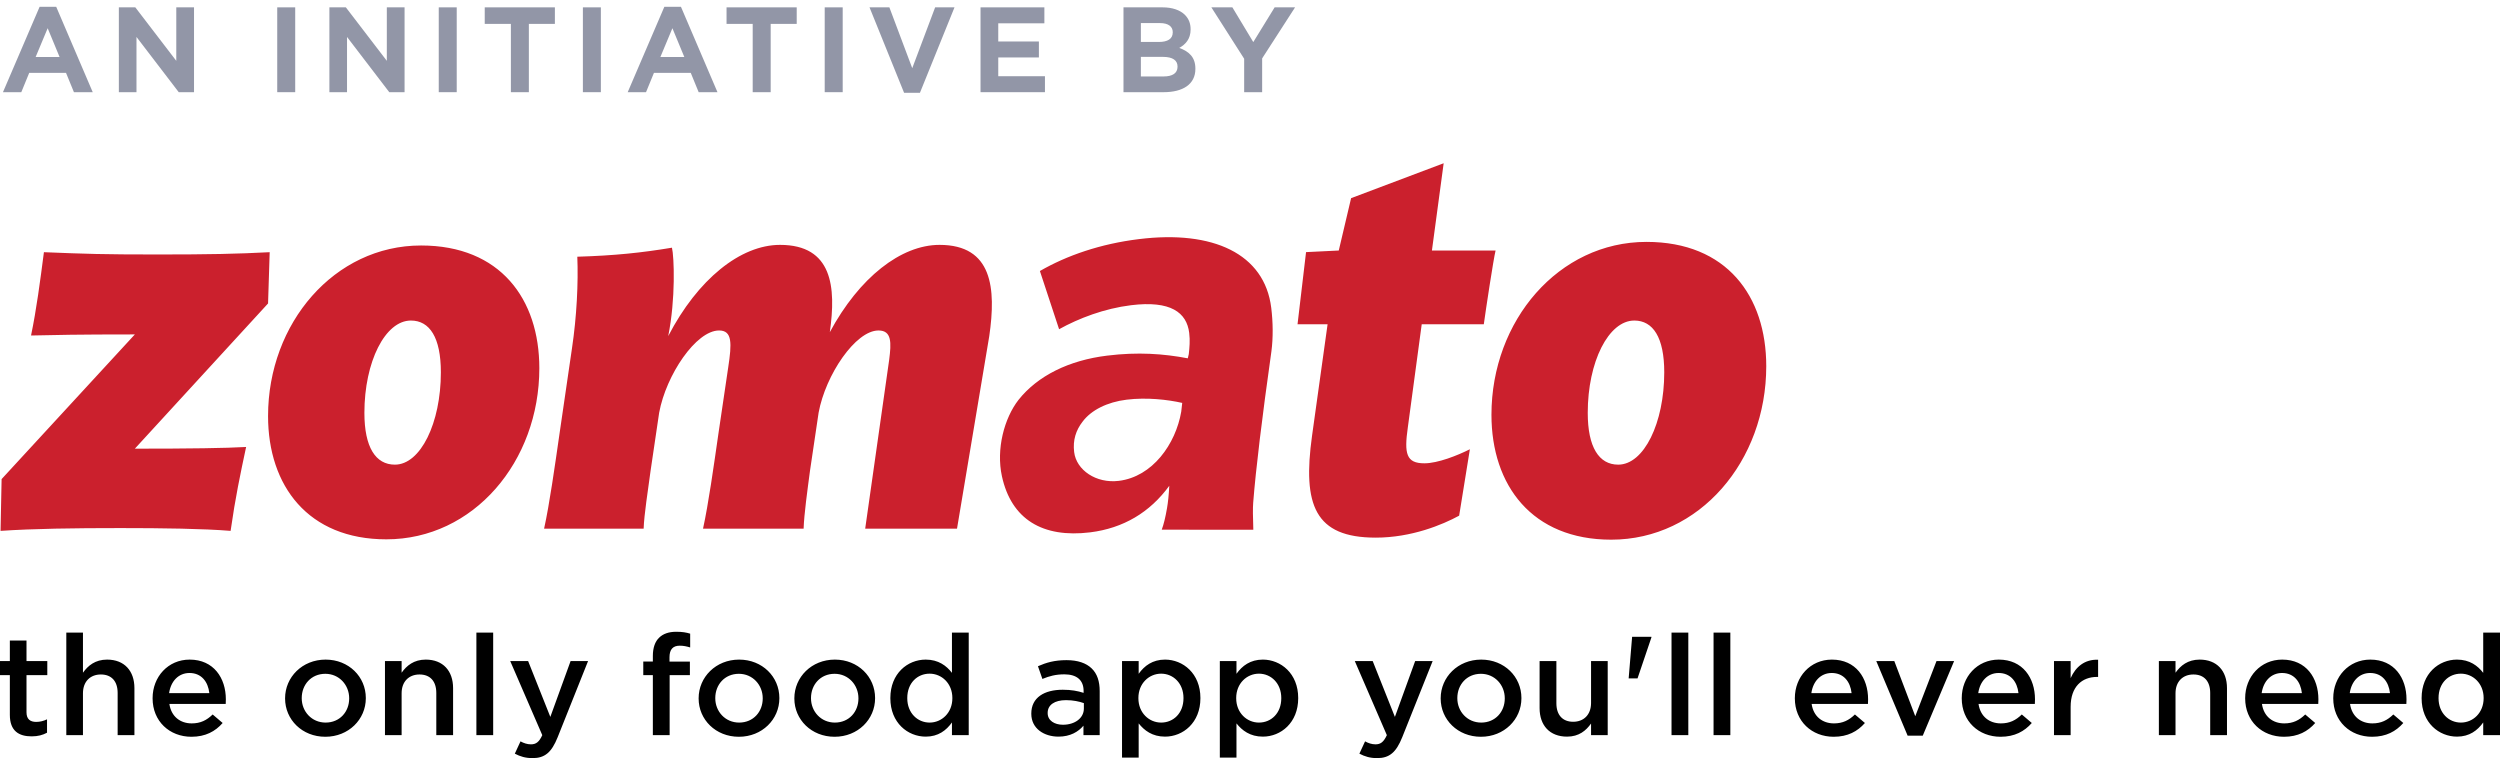 <?xml version="1.0" encoding="UTF-8" standalone="no"?>
<svg width="277px" height="84px" viewBox="0 0 277 84" version="1.1" xmlns="http://www.w3.org/2000/svg" xmlns:xlink="http://www.w3.org/1999/xlink">
    <!-- Generator: Sketch 49.3 (51167) - http://www.bohemiancoding.com/sketch -->
    <title>Group 8 Copy</title>
    <desc>Created with Sketch.</desc>
    <defs></defs>
    <g id="Final" stroke="none" stroke-width="1" fill="none" fill-rule="evenodd">
        <g id="Group-8-Copy">
            <g id="Group-12" transform="translate(0, 18)" fill="#CB202D">
                <path d="M162.863,31.776 L161.674,39.136 C159.838,40.136 156.4,41.57 152.43,41.57 C145.674,41.57 144.309,37.955 145.375,30.28 L147.097,17.927 L143.767,17.927 L144.71,9.935 L148.335,9.757 L149.702,3.956 L159.958,0.088 L158.657,9.757 L165.71,9.757 C165.466,10.76 164.639,16.242 164.406,17.927 L157.527,17.927 L155.988,29.348 C155.572,32.274 155.807,33.335 157.822,33.335 C159.305,33.335 161.498,32.464 162.863,31.776 Z M120.79,40.984 C115.521,41.633 112.052,39.539 111.012,34.765 C110.359,31.762 111.265,28.341 112.855,26.301 C114.975,23.635 118.437,21.922 122.664,21.404 C126.065,20.983 128.93,21.192 131.607,21.702 L131.717,21.24 C131.793,20.503 131.873,19.765 131.764,18.887 C131.487,16.624 129.709,15.277 125.319,15.818 C122.36,16.183 119.54,17.26 117.347,18.477 L115.221,12.029 C118.185,10.316 121.926,9.014 126.209,8.492 C134.381,7.482 140.119,10.101 140.854,16.109 C141.049,17.707 141.074,19.401 140.872,20.935 C139.824,28.365 139.149,33.958 138.853,37.705 C138.807,38.287 138.817,39.283 138.868,40.697 L128.721,40.688 C128.941,40.099 129.133,39.308 129.304,38.312 C129.419,37.658 129.505,36.831 129.557,35.826 C127.406,38.778 124.465,40.527 120.79,40.984 M123.969,35.279 C127.698,34.819 130.266,31.207 130.882,27.606 L130.99,26.642 C129.383,26.28 127.068,26.008 124.818,26.286 C122.68,26.55 120.894,27.441 119.94,28.734 C119.221,29.66 118.852,30.768 119.016,32.09 C119.257,34.076 121.443,35.59 123.969,35.279 M109.611,19.239 C110.379,13.935 109.967,9.132 104.1,9.132 C99.826,9.132 95.203,12.75 91.944,18.804 C92.657,13.811 92.241,9.132 86.427,9.132 C82.043,9.132 77.304,12.942 74.039,19.239 C74.873,15.121 74.695,10.444 74.453,9.444 C71.077,10.006 68.117,10.318 63.966,10.444 C64.084,13.311 63.905,17.058 63.373,20.609 L62.007,29.968 C61.477,33.648 60.881,37.892 60.285,40.576 L71.315,40.576 C71.375,38.951 71.788,36.394 72.086,34.149 L73.035,27.725 C73.806,23.544 77.123,18.617 79.673,18.617 C81.152,18.617 81.092,20.048 80.682,22.734 L79.613,29.968 C79.082,33.648 78.488,37.892 77.895,40.576 L89.04,40.576 C89.096,38.951 89.453,36.394 89.749,34.149 L90.702,27.725 C91.468,23.544 94.791,18.617 97.336,18.617 C98.823,18.617 98.762,19.984 98.521,21.862 L95.863,40.576 L106.037,40.576 L109.611,19.239 Z M195.701,22.576 C195.701,33.073 188.313,41.796 178.522,41.796 C169.755,41.796 165.253,35.788 165.253,27.956 C165.253,17.524 172.7,8.802 182.43,8.802 C191.319,8.802 195.701,14.806 195.701,22.576 Z M175.922,27.746 C175.922,31.551 177.168,33.483 179.298,33.483 C182.151,33.483 184.399,28.871 184.399,23.253 C184.399,19.389 183.158,17.516 181.081,17.516 C178.233,17.516 175.922,22.07 175.922,27.746 Z M59.758,22.799 C59.758,33.148 52.465,41.758 42.803,41.758 C34.145,41.758 29.701,35.835 29.701,28.099 C29.701,17.806 37.052,9.2 46.654,9.2 C55.425,9.2 59.758,15.125 59.758,22.799 Z M40.375,27.746 C40.375,31.551 41.616,33.483 43.755,33.483 C46.594,33.483 48.848,28.871 48.848,23.253 C48.848,19.389 47.604,17.516 45.528,17.516 C42.683,17.516 40.375,22.07 40.375,27.746 Z M29.881,9.943 L29.701,15.622 L14.941,31.713 C21.105,31.713 25.019,31.654 27.27,31.525 C26.619,34.585 26.085,37.08 25.551,40.821 C22.586,40.576 17.966,40.511 13.344,40.511 C8.183,40.511 3.679,40.576 0.061,40.821 L0.178,35.083 L14.941,19.054 C8.482,19.054 6.11,19.115 3.439,19.174 C4.038,16.306 4.453,13.126 4.866,9.943 C9.549,10.132 11.383,10.197 17.493,10.197 C23.124,10.197 26.321,10.132 29.881,9.943 Z" id="Fill-61"></path>
            </g>
            <g id="Group-22" fill="#9296A7">
                <path d="M6.601,6.315 L5.282,3.126 L3.949,6.315 L6.601,6.315 Z M4.39,0.75 L6.227,0.75 L10.275,10.214 L8.192,10.214 L7.314,8.071 L3.238,8.071 L2.36,10.214 L0.328,10.214 L4.39,0.75 Z" id="Fill-99"></path>
                <polygon id="Fill-100" points="13.169 0.815 14.993 0.815 19.532 6.741 19.532 0.815 21.498 0.815 21.498 10.214 19.804 10.214 15.122 4.094 15.122 10.214 13.169 10.214"></polygon>
                <polygon id="Fill-101" points="30.717 10.214 32.709 10.214 32.709 0.815 30.717 0.815"></polygon>
                <polygon id="Fill-102" points="36.497 0.815 38.321 0.815 42.86 6.741 42.86 0.815 44.826 0.815 44.826 10.214 43.131 10.214 38.45 4.094 38.45 10.214 36.497 10.214"></polygon>
                <polygon id="Fill-103" points="48.614 10.214 50.605 10.214 50.605 0.815 48.614 0.815"></polygon>
                <polygon id="Fill-104" points="56.606 2.647 53.708 2.647 53.708 0.815 61.481 0.815 61.481 2.647 58.597 2.647 58.597 10.215 56.606 10.215"></polygon>
                <polygon id="Fill-105" points="64.584 10.214 66.575 10.214 66.575 0.815 64.584 0.815"></polygon>
                <path d="M75.822,6.315 L74.502,3.126 L73.171,6.315 L75.822,6.315 Z M73.611,0.75 L75.448,0.75 L79.496,10.214 L77.412,10.214 L76.535,8.071 L72.458,8.071 L71.58,10.214 L69.549,10.214 L73.611,0.75 Z" id="Fill-106"></path>
                <polygon id="Fill-107" points="83.399 2.647 80.501 2.647 80.501 0.815 88.276 0.815 88.276 2.647 85.391 2.647 85.391 10.215 83.399 10.215"></polygon>
                <polygon id="Fill-108" points="91.377 10.214 93.37 10.214 93.37 0.815 91.377 0.815"></polygon>
                <polygon id="Fill-109" points="96.343 0.815 98.543 0.815 101.077 7.555 103.613 0.815 105.759 0.815 101.93 10.279 100.172 10.279"></polygon>
                <polygon id="Fill-110" points="108.642 0.815 115.717 0.815 115.717 2.583 110.607 2.583 110.607 4.597 115.109 4.597 115.109 6.366 110.607 6.366 110.607 8.445 115.781 8.445 115.781 10.214 108.642 10.214"></polygon>
                <path d="M128.854,6.302 L126.409,6.302 L126.409,8.471 L128.931,8.471 C129.888,8.471 130.471,8.123 130.471,7.399 L130.471,7.374 C130.471,6.702 129.965,6.302 128.854,6.302 Z M129.941,3.564 C129.941,2.932 129.436,2.558 128.531,2.558 L126.409,2.558 L126.409,4.649 L128.401,4.649 C129.345,4.649 129.941,4.326 129.941,3.591 L129.941,3.564 Z M124.482,0.815 L128.815,0.815 C129.888,0.815 130.742,1.112 131.285,1.642 C131.713,2.079 131.919,2.596 131.919,3.242 L131.919,3.268 C131.919,4.34 131.337,4.933 130.665,5.308 C131.751,5.708 132.449,6.341 132.449,7.605 L132.449,7.632 C132.449,9.349 131.052,10.214 128.931,10.214 L124.482,10.214 L124.482,0.815 Z" id="Fill-111"></path>
                <polygon id="Fill-112" points="137.853 6.508 134.219 0.815 136.548 0.815 138.864 4.662 141.229 0.815 143.493 0.815 139.846 6.47 139.846 10.214 137.853 10.214"></polygon>
            </g>
            <path d="M3.505,81.589 C2.09,81.589 1.091,80.99 1.091,79.209 L1.091,74.806 L0,74.806 L0,73.249 L1.091,73.249 L1.091,70.973 L2.936,70.973 L2.936,73.249 L5.241,73.249 L5.241,74.806 L2.936,74.806 L2.936,78.924 C2.936,79.673 3.335,79.987 4.012,79.987 C4.442,79.987 4.826,79.882 5.211,79.703 L5.211,81.185 C4.734,81.44 4.212,81.589 3.505,81.589 Z M7.347,81.455 L7.347,70.09 L9.192,70.09 L9.192,74.537 C9.745,73.758 10.544,73.084 11.866,73.084 C13.772,73.084 14.894,74.327 14.894,76.244 L14.894,81.455 L13.035,81.455 L13.035,76.783 C13.035,75.48 12.358,74.732 11.175,74.732 C10.006,74.732 9.192,75.51 9.192,76.813 L9.192,81.455 L7.347,81.455 Z M21.212,81.634 C18.783,81.634 16.908,79.912 16.908,77.382 L16.908,77.352 C16.908,75.001 18.614,73.084 21.012,73.084 C23.671,73.084 25.024,75.121 25.024,77.487 C25.024,77.651 25.024,77.816 25.009,77.996 L18.768,77.996 C18.968,79.388 19.967,80.152 21.243,80.152 C22.211,80.152 22.903,79.807 23.564,79.164 L24.67,80.107 C23.856,81.035 22.764,81.634 21.212,81.634 Z M18.737,76.798 L23.195,76.798 C23.056,75.54 22.319,74.567 20.997,74.567 C19.782,74.567 18.922,75.48 18.737,76.798 Z M36.045,81.634 C33.478,81.634 31.587,79.733 31.587,77.397 L31.587,77.367 C31.587,75.031 33.493,73.084 36.076,73.084 C38.643,73.084 40.533,74.986 40.533,77.337 L40.533,77.367 C40.533,79.703 38.627,81.634 36.045,81.634 Z M36.076,80.062 C37.659,80.062 38.689,78.849 38.689,77.397 L38.689,77.367 C38.689,75.899 37.582,74.657 36.045,74.657 C34.462,74.657 33.432,75.884 33.432,77.337 L33.432,77.367 C33.432,78.834 34.539,80.062 36.076,80.062 Z M42.654,81.455 L42.654,73.249 L44.499,73.249 L44.499,74.537 C45.052,73.758 45.852,73.084 47.173,73.084 C49.079,73.084 50.202,74.327 50.202,76.244 L50.202,81.455 L48.342,81.455 L48.342,76.783 C48.342,75.48 47.665,74.732 46.482,74.732 C45.314,74.732 44.499,75.51 44.499,76.813 L44.499,81.455 L42.654,81.455 Z M52.784,81.455 L52.784,70.09 L54.644,70.09 L54.644,81.455 L52.784,81.455 Z M60.977,79.433 L63.221,73.249 L65.157,73.249 L61.791,81.679 C61.115,83.371 60.362,84 59.009,84 C58.225,84 57.641,83.82 57.042,83.506 L57.672,82.143 C58.025,82.338 58.41,82.473 58.825,82.473 C59.393,82.473 59.732,82.218 60.085,81.455 L56.534,73.249 L58.517,73.249 L60.977,79.433 Z M72.336,81.455 L72.336,74.806 L71.275,74.806 L71.275,73.294 L72.336,73.294 L72.336,72.68 C72.336,71.767 72.582,71.078 73.043,70.644 C73.473,70.225 74.103,70 74.918,70 C75.594,70 76.04,70.075 76.471,70.21 L76.471,71.737 C76.071,71.617 75.733,71.542 75.318,71.542 C74.565,71.542 74.18,71.947 74.18,72.83 L74.18,73.309 L76.44,73.309 L76.44,74.806 L74.196,74.806 L74.196,81.455 L72.336,81.455 Z M81.866,81.634 C79.299,81.634 77.408,79.733 77.408,77.397 L77.408,77.367 C77.408,75.031 79.314,73.084 81.896,73.084 C84.463,73.084 86.354,74.986 86.354,77.337 L86.354,77.367 C86.354,79.703 84.448,81.634 81.866,81.634 Z M81.896,80.062 C83.48,80.062 84.51,78.849 84.51,77.397 L84.51,77.367 C84.51,75.899 83.403,74.657 81.866,74.657 C80.283,74.657 79.253,75.884 79.253,77.337 L79.253,77.367 C79.253,78.834 80.359,80.062 81.896,80.062 Z M92.472,81.634 C89.905,81.634 88.014,79.733 88.014,77.397 L88.014,77.367 C88.014,75.031 89.92,73.084 92.502,73.084 C95.069,73.084 96.96,74.986 96.96,77.337 L96.96,77.367 C96.96,79.703 95.054,81.634 92.472,81.634 Z M92.502,80.062 C94.086,80.062 95.115,78.849 95.115,77.397 L95.115,77.367 C95.115,75.899 94.009,74.657 92.472,74.657 C90.888,74.657 89.859,75.884 89.859,77.337 L89.859,77.367 C89.859,78.834 90.965,80.062 92.502,80.062 Z M103.001,80.062 C104.338,80.062 105.522,78.984 105.522,77.367 L105.522,77.337 C105.522,75.72 104.338,74.642 103.001,74.642 C101.648,74.642 100.526,75.675 100.526,77.337 L100.526,77.367 C100.526,78.999 101.664,80.062 103.001,80.062 Z M102.57,81.619 C100.588,81.619 98.651,80.092 98.651,77.367 L98.651,77.337 C98.651,74.627 100.557,73.084 102.57,73.084 C103.985,73.084 104.876,73.773 105.476,74.552 L105.476,70.09 L107.335,70.09 L107.335,81.455 L105.476,81.455 L105.476,80.047 C104.845,80.93 103.954,81.619 102.57,81.619 Z M117.772,80.302 C119.094,80.302 120.093,79.568 120.093,78.505 L120.093,77.906 C119.586,77.726 118.91,77.576 118.11,77.576 C116.835,77.576 116.081,78.116 116.081,78.984 L116.081,79.014 C116.081,79.837 116.835,80.302 117.772,80.302 Z M117.28,81.619 C115.697,81.619 114.268,80.736 114.268,79.089 L114.268,79.059 C114.268,77.292 115.697,76.424 117.757,76.424 C118.71,76.424 119.402,76.558 120.063,76.768 L120.063,76.558 C120.063,75.36 119.309,74.717 117.926,74.717 C116.973,74.717 116.266,74.911 115.497,75.226 L115.005,73.818 C115.928,73.414 116.835,73.144 118.172,73.144 C119.417,73.144 120.355,73.474 120.954,74.058 C121.569,74.642 121.846,75.495 121.846,76.573 L121.846,81.455 L120.047,81.455 L120.047,80.406 C119.478,81.08 118.587,81.619 117.28,81.619 Z M128.655,80.062 C130.008,80.062 131.13,79.029 131.13,77.367 L131.13,77.337 C131.13,75.705 129.992,74.642 128.655,74.642 C127.318,74.642 126.134,75.72 126.134,77.337 L126.134,77.367 C126.134,78.984 127.318,80.062 128.655,80.062 Z M124.32,83.94 L124.32,73.249 L126.165,73.249 L126.165,74.657 C126.795,73.773 127.702,73.084 129.085,73.084 C131.068,73.084 133.005,74.612 133.005,77.337 L133.005,77.367 C133.005,80.077 131.084,81.619 129.085,81.619 C127.671,81.619 126.78,80.93 126.165,80.152 L126.165,83.94 L124.32,83.94 Z M139.491,80.062 C140.844,80.062 141.966,79.029 141.966,77.367 L141.966,77.337 C141.966,75.705 140.829,74.642 139.491,74.642 C138.154,74.642 136.971,75.72 136.971,77.337 L136.971,77.367 C136.971,78.984 138.154,80.062 139.491,80.062 Z M135.157,83.94 L135.157,73.249 L137.001,73.249 L137.001,74.657 C137.632,73.773 138.538,73.084 139.922,73.084 C141.905,73.084 143.841,74.612 143.841,77.337 L143.841,77.367 C143.841,80.077 141.92,81.619 139.922,81.619 C138.508,81.619 137.616,80.93 137.001,80.152 L137.001,83.94 L135.157,83.94 Z M154.555,79.433 L156.799,73.249 L158.736,73.249 L155.37,81.679 C154.693,83.371 153.94,84 152.587,84 C151.804,84 151.219,83.82 150.62,83.506 L151.25,82.143 C151.604,82.338 151.988,82.473 152.403,82.473 C152.972,82.473 153.31,82.218 153.663,81.455 L150.113,73.249 L152.096,73.249 L154.555,79.433 Z M164.085,81.634 C161.518,81.634 159.627,79.733 159.627,77.397 L159.627,77.367 C159.627,75.031 161.533,73.084 164.116,73.084 C166.683,73.084 168.573,74.986 168.573,77.337 L168.573,77.367 C168.573,79.703 166.667,81.634 164.085,81.634 Z M164.116,80.062 C165.699,80.062 166.729,78.849 166.729,77.397 L166.729,77.367 C166.729,75.899 165.622,74.657 164.085,74.657 C162.502,74.657 161.472,75.884 161.472,77.337 L161.472,77.367 C161.472,78.834 162.579,80.062 164.116,80.062 Z M173.63,81.619 C171.709,81.619 170.587,80.376 170.587,78.46 L170.587,73.249 L172.447,73.249 L172.447,77.921 C172.447,79.224 173.138,79.972 174.307,79.972 C175.475,79.972 176.289,79.194 176.289,77.891 L176.289,73.249 L178.134,73.249 L178.134,81.455 L176.289,81.455 L176.289,80.167 C175.736,80.945 174.952,81.619 173.63,81.619 Z M180.455,75.166 L180.839,70.554 L182.976,70.554 L182.976,70.629 L181.439,75.166 L180.455,75.166 Z M185.205,81.455 L185.205,70.09 L187.065,70.09 L187.065,81.455 L185.205,81.455 Z M189.862,81.455 L189.862,70.09 L191.722,70.09 L191.722,81.455 L189.862,81.455 Z M203.173,81.634 C200.745,81.634 198.869,79.912 198.869,77.382 L198.869,77.352 C198.869,75.001 200.576,73.084 202.973,73.084 C205.633,73.084 206.985,75.121 206.985,77.487 C206.985,77.651 206.985,77.816 206.97,77.996 L200.729,77.996 C200.929,79.388 201.928,80.152 203.204,80.152 C204.172,80.152 204.864,79.807 205.525,79.164 L206.632,80.107 C205.817,81.035 204.726,81.634 203.173,81.634 Z M200.699,76.798 L205.156,76.798 C205.018,75.54 204.28,74.567 202.958,74.567 C201.744,74.567 200.883,75.48 200.699,76.798 Z M211.366,81.514 L207.892,73.249 L209.89,73.249 L212.211,79.358 L214.563,73.249 L216.515,73.249 L213.041,81.514 L211.366,81.514 Z M221.665,81.634 C219.236,81.634 217.361,79.912 217.361,77.382 L217.361,77.352 C217.361,75.001 219.067,73.084 221.465,73.084 C224.124,73.084 225.477,75.121 225.477,77.487 C225.477,77.651 225.477,77.816 225.461,77.996 L219.221,77.996 C219.42,79.388 220.42,80.152 221.695,80.152 C222.664,80.152 223.355,79.807 224.016,79.164 L225.123,80.107 C224.308,81.035 223.217,81.634 221.665,81.634 Z M219.19,76.798 L223.647,76.798 C223.509,75.54 222.771,74.567 221.449,74.567 C220.235,74.567 219.374,75.48 219.19,76.798 Z M227.582,81.455 L227.582,73.249 L229.427,73.249 L229.427,75.136 C229.98,73.893 230.979,73.04 232.47,73.099 L232.47,75.001 L232.363,75.001 C230.657,75.001 229.427,76.109 229.427,78.31 L229.427,81.455 L227.582,81.455 Z M239.203,81.455 L239.203,73.249 L241.047,73.249 L241.047,74.537 C241.601,73.758 242.4,73.084 243.722,73.084 C245.628,73.084 246.75,74.327 246.75,76.244 L246.75,81.455 L244.89,81.455 L244.89,76.783 C244.89,75.48 244.214,74.732 243.03,74.732 C241.862,74.732 241.047,75.51 241.047,76.813 L241.047,81.455 L239.203,81.455 Z M253.067,81.634 C250.639,81.634 248.764,79.912 248.764,77.382 L248.764,77.352 C248.764,75.001 250.47,73.084 252.868,73.084 C255.527,73.084 256.879,75.121 256.879,77.487 C256.879,77.651 256.879,77.816 256.864,77.996 L250.623,77.996 C250.823,79.388 251.822,80.152 253.098,80.152 C254.067,80.152 254.758,79.807 255.419,79.164 L256.526,80.107 C255.711,81.035 254.62,81.634 253.067,81.634 Z M250.593,76.798 L255.05,76.798 C254.912,75.54 254.174,74.567 252.852,74.567 C251.638,74.567 250.777,75.48 250.593,76.798 Z M262.828,81.634 C260.399,81.634 258.524,79.912 258.524,77.382 L258.524,77.352 C258.524,75.001 260.23,73.084 262.628,73.084 C265.287,73.084 266.64,75.121 266.64,77.487 C266.64,77.651 266.64,77.816 266.625,77.996 L260.384,77.996 C260.584,79.388 261.583,80.152 262.859,80.152 C263.827,80.152 264.519,79.807 265.18,79.164 L266.286,80.107 C265.472,81.035 264.38,81.634 262.828,81.634 Z M260.353,76.798 L264.811,76.798 C264.672,75.54 263.935,74.567 262.613,74.567 C261.398,74.567 260.538,75.48 260.353,76.798 Z M272.665,80.062 C274.003,80.062 275.186,78.984 275.186,77.367 L275.186,77.337 C275.186,75.72 274.003,74.642 272.665,74.642 C271.313,74.642 270.191,75.675 270.191,77.337 L270.191,77.367 C270.191,78.999 271.328,80.062 272.665,80.062 Z M272.235,81.619 C270.252,81.619 268.315,80.092 268.315,77.367 L268.315,77.337 C268.315,74.627 270.221,73.084 272.235,73.084 C273.649,73.084 274.541,73.773 275.14,74.552 L275.14,70.09 L277,70.09 L277,81.455 L275.14,81.455 L275.14,80.047 C274.51,80.93 273.618,81.619 272.235,81.619 Z" id="the-only-food-app-yo-copy" fill="#000000"></path>
        </g>
    </g>
</svg>